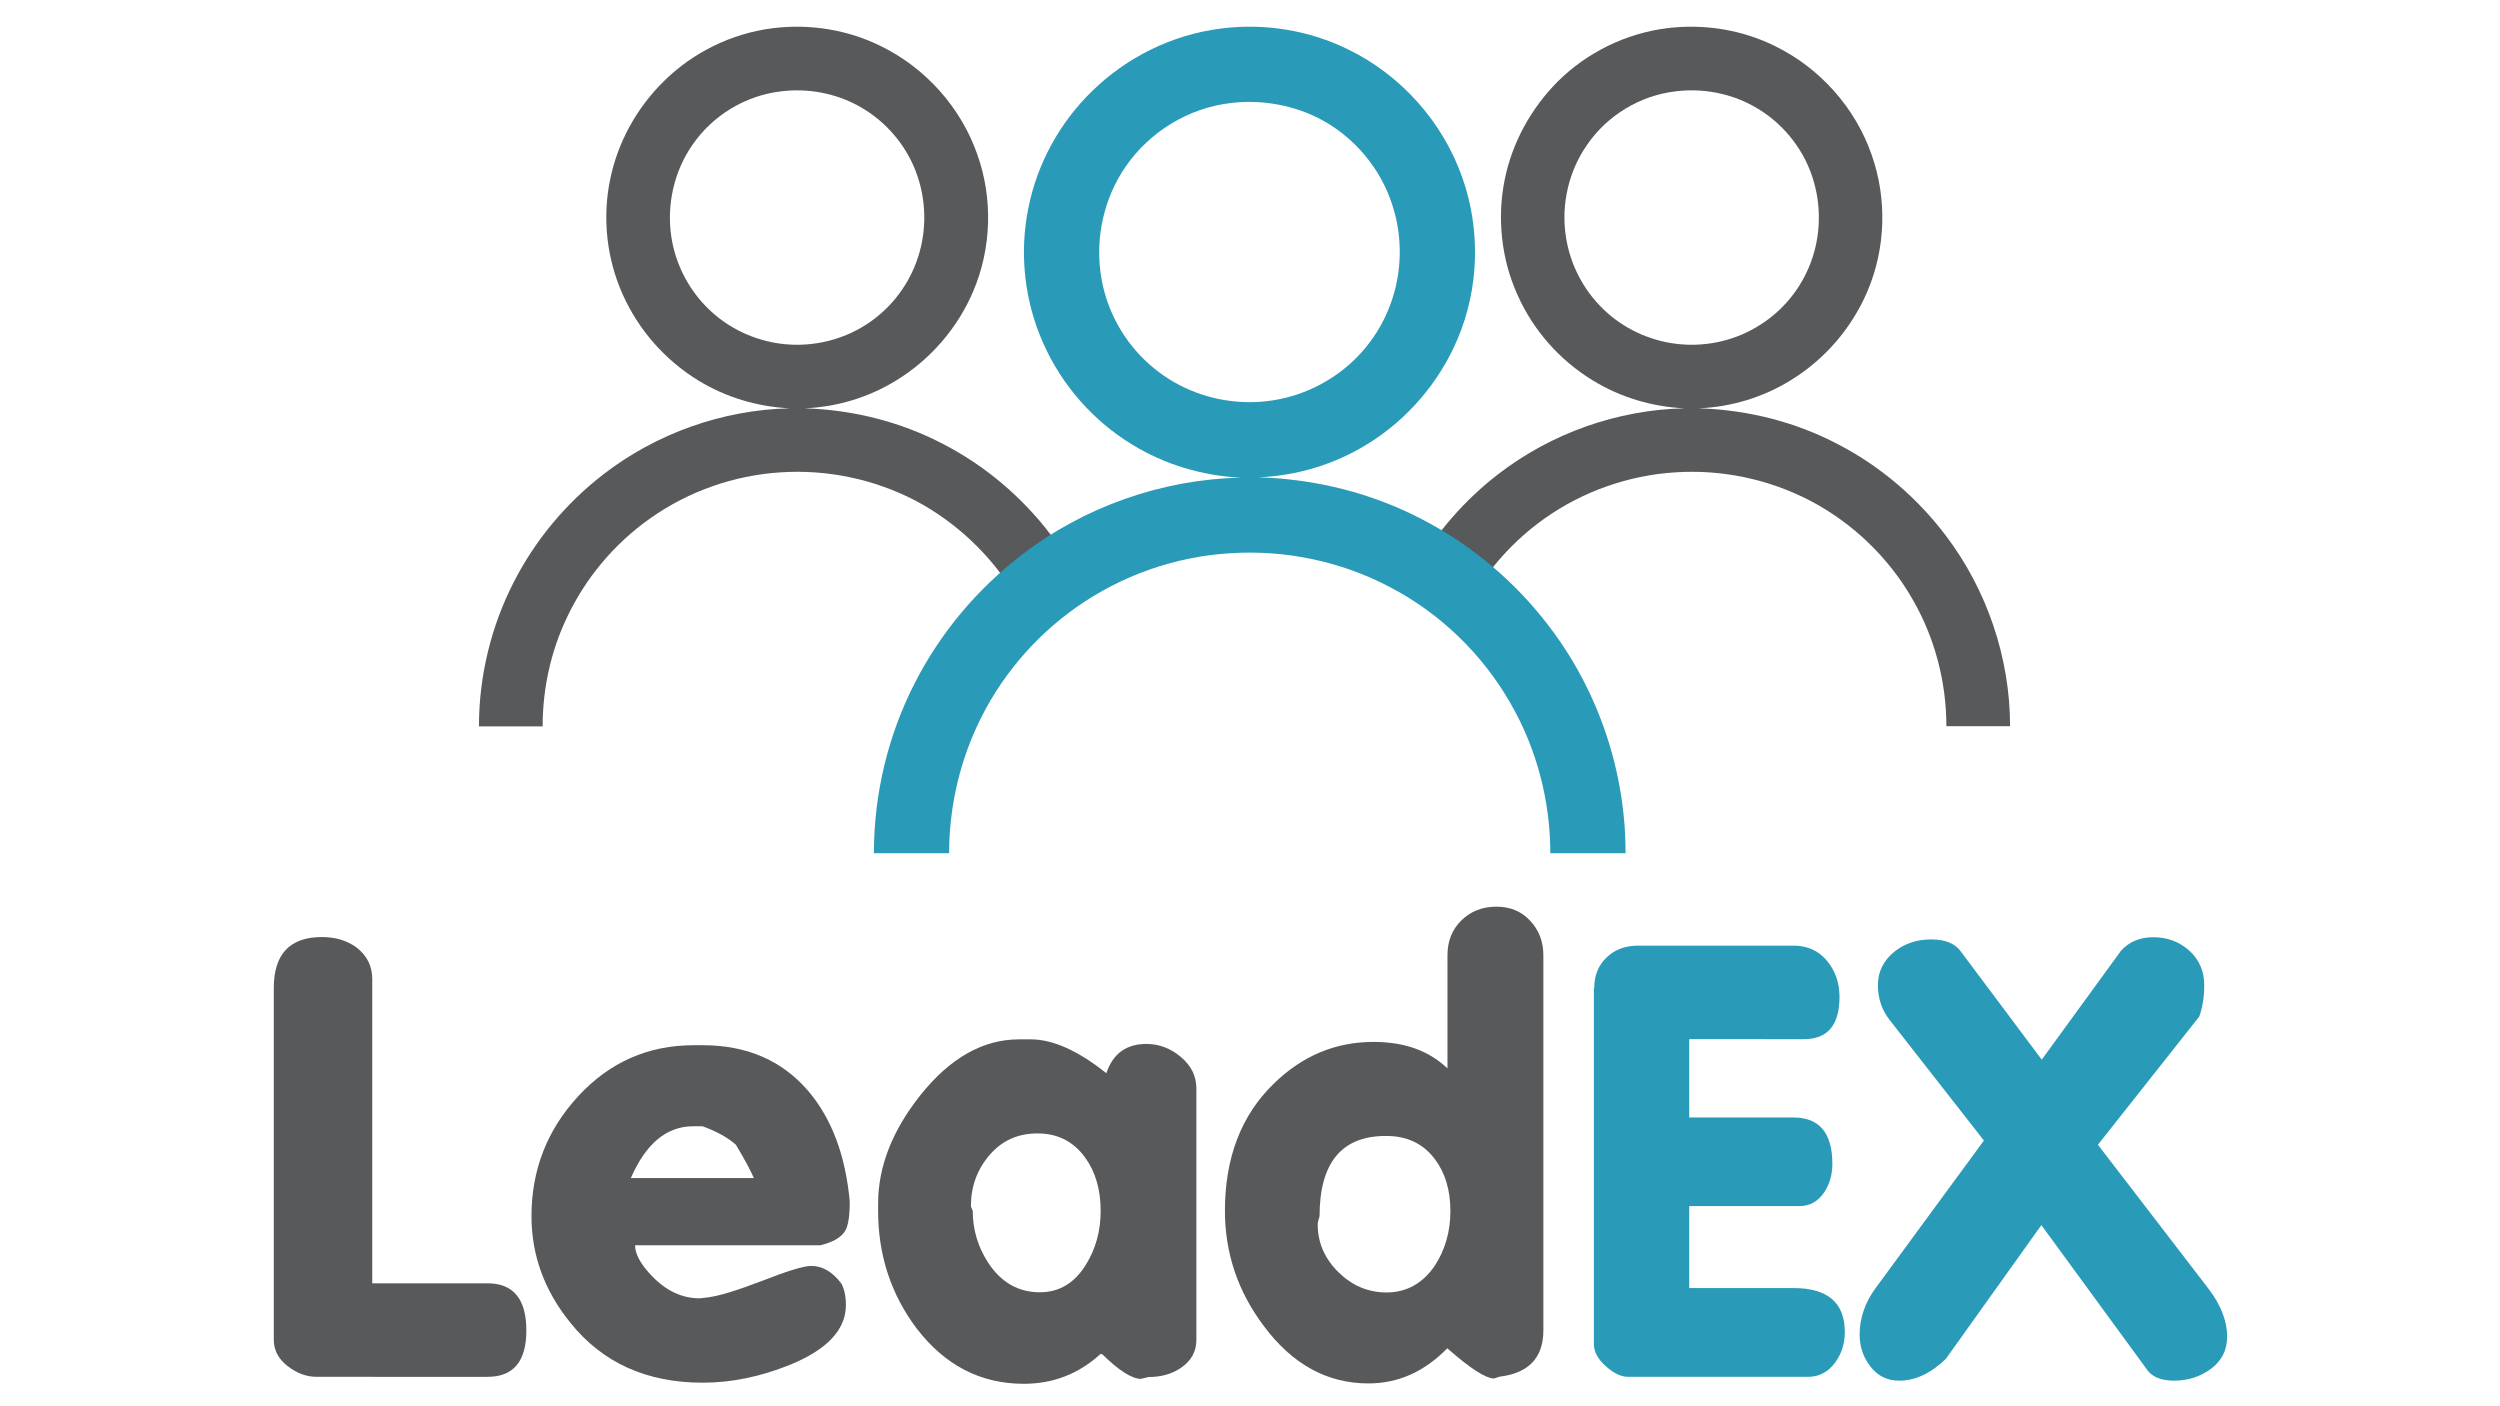 <?xml version="1.0" encoding="utf-8"?>
<!-- Generator: Adobe Illustrator 22.0.1, SVG Export Plug-In . SVG Version: 6.00 Build 0)  -->
<svg version="1.1" id="Layer_1" xmlns="http://www.w3.org/2000/svg" xmlns:xlink="http://www.w3.org/1999/xlink" x="0px" y="0px"
	 viewBox="0 0 1366 768" style="enable-background:new 0 0 1366 768;" xml:space="preserve">
<style type="text/css">
	.st0{fill:#58595B;}
	.st1{fill:#299AB8;}
</style>
<g>
	<g>
		<path class="st0" d="M149.6,539.8c0-18.5,8.8-27.8,26.3-27.8c7.4,0,13.7,1.9,18.9,5.7c5.7,4.4,8.6,10.2,8.6,17.2v166.3h63
			c14.1,0,21.2,8.6,21.2,25.8c0,16.9-7.1,25.3-21.2,25.3H173c-5.6,0-10.9-2-15.9-5.9c-5-3.9-7.5-8.7-7.5-14.3V539.8z"/>
		<path class="st0" d="M290.4,664.5c0-25.2,8.5-47.1,25.6-65.6c17.1-18.5,38.1-27.8,63.2-27.8h4.7c24.3,0,43.5,8.4,57.8,25.1
			c12.8,15.1,20.3,35.2,22.6,60.3c0,7.9-0.8,13.2-2.5,16c-2.1,3.6-6.6,6.2-13.5,7.9H347c0,4.9,3.2,10.7,9.6,17.2
			c7.7,7.9,16.3,11.8,25.8,11.8l4.2-0.5c6.1-0.7,16.2-3.8,30.5-9.3c13.3-5.2,22-7.9,26.1-7.9c6.2,0,11.7,3.2,16.5,9.6
			c1.6,2.9,2.5,6.9,2.5,11.8c0,13.4-10.2,24.3-30.5,32.6c-16.1,6.5-32,9.8-47.7,9.8c-30.7,0-54.8-10.9-72.3-32.7
			C297.4,705.2,290.4,685.7,290.4,664.5z M344.7,643.7h67.2c-1.8-4.3-5.1-10.3-9.8-18.2c-4.4-3.9-10.5-7.3-18.2-10.1h-5.2
			C364.3,615.4,352.9,624.8,344.7,643.7z"/>
		<path class="st0" d="M479.8,661.6v-3.9c0-20.2,7.7-39.9,23.1-59.3c16.2-20.3,34.2-30.5,53.9-30.5h6.4c12.1,0,25.9,6.2,41.3,18.5
			c3.6-10.7,10.9-16,21.9-16c6.9,0,13.2,2.4,18.8,7.1c5.7,4.8,8.5,10.5,8.5,17.2v137.5c0,6.4-2.9,11.5-8.6,15.3
			c-4.9,3.3-10.7,4.9-17.5,4.9l-4.2,1c-4.9,0-12-4.5-21.2-13.5h-1c-11.8,10.8-25.8,16.2-41.8,16.2c-23.6,0-43.1-10.1-58.6-30.3
			C486.9,707.3,479.8,685.9,479.8,661.6z M531.5,661.6c0,10.2,2.8,19.6,8.4,28.3c7.1,10.8,16.5,16.2,28.3,16.2
			c10.5,0,18.9-5,25.1-15c5.4-8.7,8.1-18.5,8.1-29.5c0-11.5-2.8-21.2-8.4-29c-6.4-8.9-15.1-13.3-26.1-13.3
			c-10.7,0-19.4,3.9-26.2,11.8c-6.8,7.9-10.2,17.2-10.2,28.1L531.5,661.6z"/>
		<path class="st0" d="M669.3,661.6c0-29,8.9-52.2,26.6-69.4c15.6-15.3,33.8-22.9,54.6-22.9c16.9,0,30.3,4.8,40.4,14.5v-61.8
			c0-7.7,2.5-14.1,7.6-19.1c5.1-5,11.5-7.5,19.2-7.5c7.4,0,13.5,2.5,18.3,7.6c4.8,5.1,7.3,11.4,7.3,18.9v205
			c0,14.9-8,23.4-23.9,25.3l-3,1c-4.6,0-13.1-5.5-25.6-16.5c-12.5,12.8-26.8,19.2-43.1,19.2c-22.5,0-41.5-10.4-57.1-31.3
			C676.4,705.8,669.3,684.7,669.3,661.6z M721,664.6c-0.7,2.1-1,3.6-1,4.4c0,10,3.8,18.7,11.3,26.1c7.5,7.4,16.3,11.1,26.3,11.1
			c10.8,0,19.6-4.8,26.3-14.5c5.7-8.7,8.6-18.7,8.6-30c0-11.5-2.9-21-8.6-28.5c-6.4-8.4-15.2-12.5-26.3-12.5
			C733.2,620.5,721,635.2,721,664.6z"/>
		<path class="st1" d="M871.1,539.8c0-6.9,2.3-12.5,6.8-16.7c4.5-4.3,10.2-6.4,17.1-6.4H980c7.5,0,13.6,2.7,18.2,8.2
			c4.6,5.5,6.9,12.1,6.9,19.8c0,15.4-6.5,23.1-19.4,23.1H923v42.8H980c14.1,0,21.2,8.5,21.2,25.3c0,5.9-1.5,11.1-4.4,15.5
			c-3.4,5.1-8,7.6-13.5,7.6H923v44.8H980c18.7,0,28,8,28,24.1c0,6.1-1.7,11.6-5.2,16.5c-3.9,5.3-8.9,7.9-14.8,7.9h-98.4
			c-3.9,0-8-2-12.3-5.9c-4.3-3.9-6.4-7.9-6.4-11.8V539.8z"/>
		<path class="st1" d="M1032.8,557.7c-4.5-5.6-6.7-12-6.7-19.4c0-7.4,3-13.5,9.1-18.4c5.6-4.4,12.2-6.6,19.9-6.6
			c7.5,0,12.9,2.1,16,6.2l44.5,59.5l43.3-59.5c4.4-4.9,10.3-7.4,17.7-7.4c7.7,0,14.3,2.5,19.7,7.4c5.4,4.9,8.1,11.2,8.1,18.9
			c0,6.2-0.9,11.9-2.7,17l-55.4,70.1l60.3,78.5c6.9,9,10.3,17.8,10.3,26.3c0,7.4-2.9,13.2-8.8,17.6c-5.8,4.3-12.6,6.5-20.3,6.5
			c-7.4,0-12.5-2.3-15.3-6.9l-57.1-78.1l-52.2,73.1c-8.2,7.9-16.7,11.9-25.5,11.9c-6.4,0-11.6-2.5-15.6-7.6c-4-5.1-6-10.9-6-17.5
			c0-9,2.9-17.5,8.6-25.3l59.3-80.8L1032.8,557.7z"/>
	</g>
	<path class="st0" d="M1063,292.4c-15.6-20.6-35.8-37.8-58.8-49.7c-23.4-12.3-49.6-18.8-76-19.6c17.7-0.7,35.2-6,50.2-15.3
		c18.5-11.3,33.4-28.5,41.9-48.5c10.1-23.5,10.9-50.8,2.3-74.9c-8.9-25.6-28.3-47.3-52.7-59.2c-18.1-9-38.9-12.3-59-9.8
		c-22.4,2.8-43.7,13.2-59.7,29.1C836.7,59,826.3,77.8,822.2,98c-4.3,21.1-1.9,43.6,7,63.2c8.5,19.2,23,35.6,41,46.6
		c15.1,9.3,32.6,14.5,50.2,15.3c-36.6,0.8-72.8,13.6-101.8,36c-18.3,14.1-33.8,31.9-45.3,52c11.4,4.9,21.4,10.6,30,17.2
		c10.1-17.8,24.1-33.3,40.8-45.1c20.8-14.7,45.7-23.5,71.2-25.1c25.4-1.7,51.2,3.7,73.8,15.5c23.3,12.2,43,31.2,56,54
		c12.1,20.9,18.4,45.1,18.4,69.2c11.6,0,23.2,0,34.8,0C1098.3,359.5,1085.7,322.2,1063,292.4z M918.1,188.1
		c-14.6-1.3-28.7-7.3-39.7-17c-12.2-10.7-20.4-25.7-22.8-41.8c-2.7-17.4,1.5-35.8,11.6-50.2c11-16.1,29.1-27,48.5-29.2
		c14.5-1.8,29.6,1,42.4,8.1c15.1,8.3,26.9,22.4,32.2,38.8c5,15.1,4.7,32-1,46.9c-5.2,13.8-14.9,25.8-27.4,33.7
		C949.1,185.7,933.4,189.5,918.1,188.1z"/>
	<path class="st0" d="M554.3,324.5c8.5-7.5,18-14.2,28.7-19.5c-2.7-4.3-5.6-8.6-8.7-12.6c-15.6-20.6-35.8-37.8-58.8-49.7
		c-23.4-12.3-49.6-18.8-75.9-19.6c17.7-0.7,35.2-6,50.2-15.3c18.5-11.3,33.4-28.5,41.9-48.5c10.1-23.5,10.9-50.8,2.3-74.9
		c-8.9-25.6-28.3-47.3-52.7-59.2c-18.1-9-38.9-12.3-59-9.8c-22.4,2.8-43.7,13.2-59.7,29.1C347.9,59,337.5,77.8,333.4,98
		c-4.4,21.1-1.9,43.6,7,63.2c8.6,19.2,23.1,35.6,41,46.6c15.1,9.3,32.6,14.5,50.2,15.3c-36.6,0.8-72.8,13.6-101.8,36
		c-20.4,15.7-37.3,35.9-49,58.8c-12.5,24.3-19.1,51.6-19.1,79c11.6,0,23.2,0,34.8,0c0-20.2,4.3-40.4,12.9-58.7
		c10.1-21.9,26.2-41.1,45.9-55c20.8-14.7,45.7-23.5,71.2-25.1c25.4-1.7,51.2,3.7,73.8,15.5C522.5,285.4,541.3,303.2,554.3,324.5z
		 M429.3,188.1c-14.6-1.3-28.7-7.3-39.7-17c-12.2-10.7-20.4-25.7-22.8-41.8c-2.6-17.4,1.5-35.8,11.6-50.2c11-16.1,29.1-27,48.5-29.2
		c14.5-1.8,29.6,1,42.4,8.1c15.1,8.3,26.9,22.4,32.2,38.8c5,15.1,4.7,32-1,46.9c-5.2,13.8-14.9,25.8-27.3,33.7
		C460.3,185.7,444.6,189.5,429.3,188.1z"/>
	<g>
		<g>
			<path class="st1" d="M667.1,15.6c23.7-3.1,48.3,0.9,69.7,11.5c28.8,14,51.6,39.7,62.2,69.9c10.1,28.5,9.2,60.7-2.7,88.5
				c-10,23.6-27.6,44-49.4,57.3c-17.8,11-38.5,17.2-59.3,18c31.1,0.9,62.1,8.6,89.7,23.1c27.1,14.1,51,34.3,69.4,58.7
				c26.8,35.2,41.6,79.3,41.5,123.6c-13.7,0-27.4,0-41.1,0c0-28.5-7.4-57-21.7-81.8c-15.4-27-38.6-49.4-66.1-63.7
				c-26.6-14-57.2-20.4-87.2-18.4c-30,1.8-59.5,12.2-84.1,29.6c-23.3,16.4-42.3,39.1-54.2,65c-10,21.6-15.2,45.5-15.2,69.3
				c-13.7,0-27.4,0-41.1,0c0-32.3,7.7-64.6,22.5-93.3c13.8-27,33.8-50.9,57.9-69.4C592,277,634.8,261.9,678,261
				c-20.9-1-41.5-7.1-59.4-18.1c-21.2-12.9-38.3-32.3-48.4-55c-10.5-23.2-13.4-49.8-8.2-74.7c4.8-23.9,17.1-46.2,34.5-63.2
				C615.5,31.3,640.6,18.9,667.1,15.6z M672.5,56.3c-22.9,2.6-44.2,15.6-57.3,34.5c-11.9,17.1-16.8,38.8-13.7,59.3
				c2.7,18.9,12.5,36.8,26.9,49.3c13,11.5,29.7,18.5,46.9,20c18.1,1.7,36.6-2.8,51.9-12.7c14.7-9.3,26.2-23.5,32.3-39.8
				c6.7-17.6,7.1-37.5,1.1-55.4c-6.3-19.3-20.2-36-38-45.8C707.5,57.5,689.6,54.2,672.5,56.3z"/>
		</g>
	</g>
</g>
</svg>
